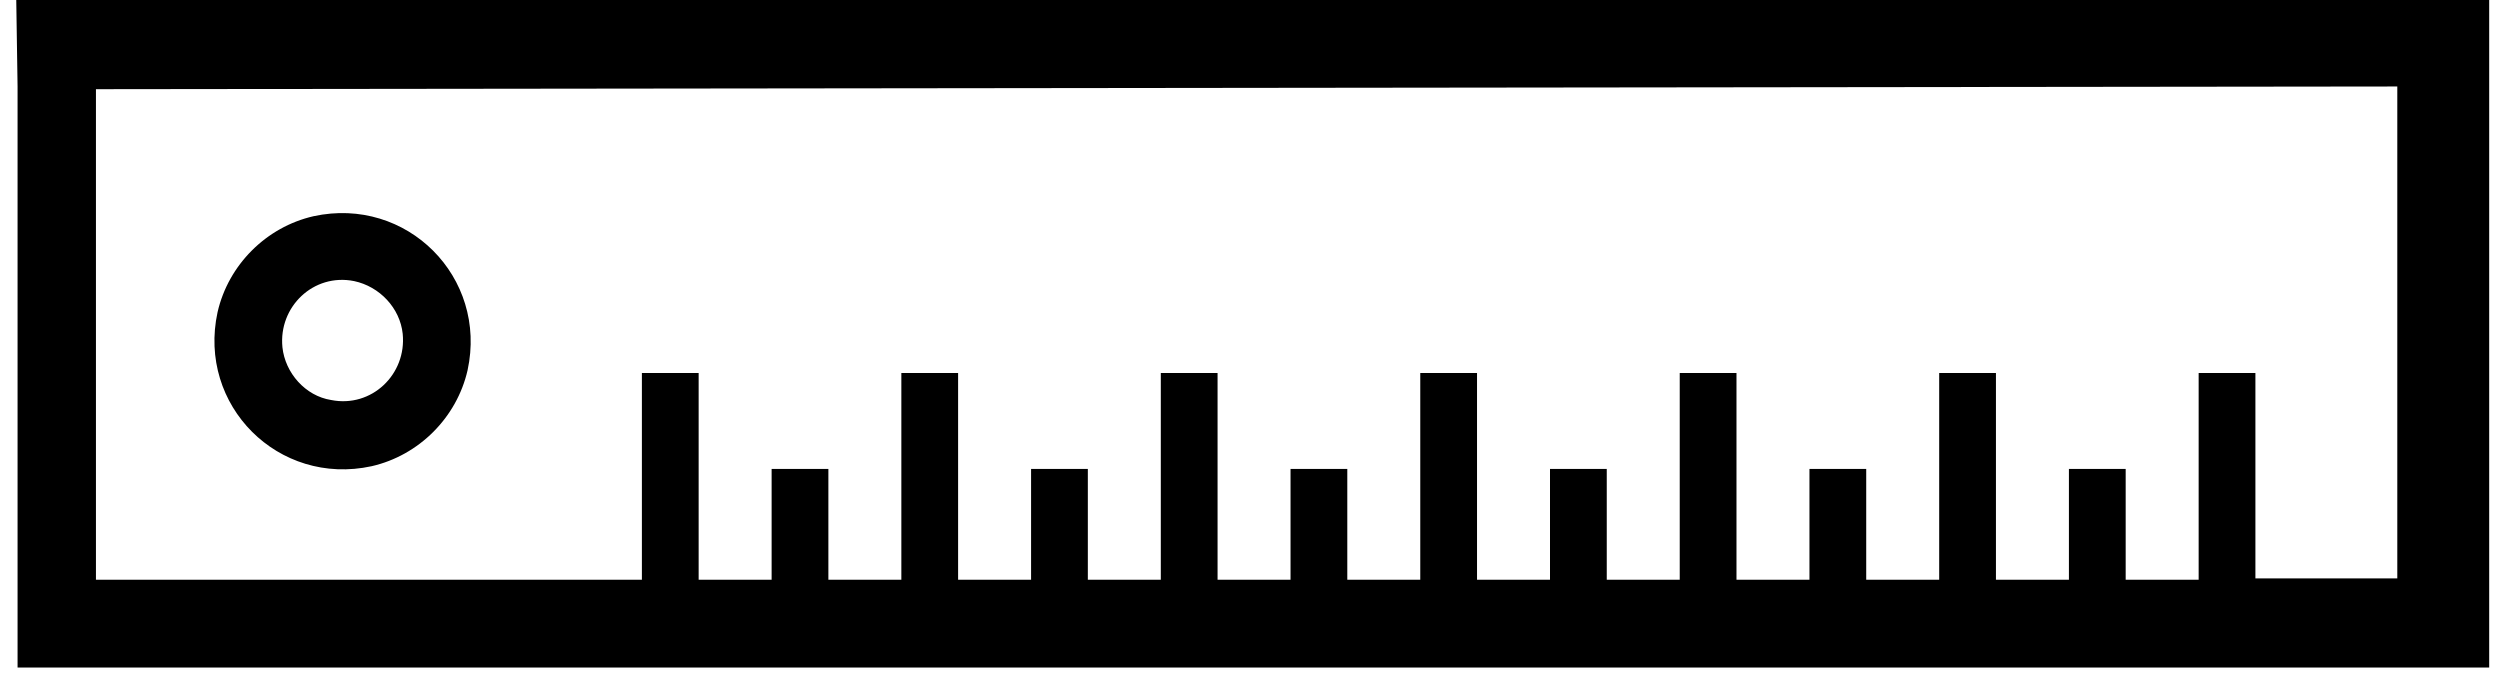 <?xml version="1.0" encoding="utf-8"?>
<!-- Generator: Adobe Illustrator 19.0.0, SVG Export Plug-In . SVG Version: 6.00 Build 0)  -->
<svg version="1.1" id="레이어_1" xmlns="http://www.w3.org/2000/svg" xmlns:xlink="http://www.w3.org/1999/xlink" x="0px"
	 y="0px" viewBox="78 -11.7 185 51" style="enable-background:new 78 -11.7 185 51;" xml:space="preserve">
<g id="XMLID_431_">
	<path id="XMLID_437_" d="M79.3-5.3V31v6.7H86h169.5h6.7V31V-5.3v-6.7h-6.7L85.9-11.9h-6.7L79.3-5.3z M255.4-5.3v36.4h-10.5V15.9
		h-4.2v15.3h-5.4V23h-4.2v8.2h-5.4V15.9h-4.2v15.3h-5.4V23h-4.2v8.2h-5.4V15.9h-4.2v15.3h-5.4V23h-4.2v8.2h-5.4V15.9h-4.2v15.3h-5.4
		V23h-4.2v8.2h-5.4V15.9h-4.2v15.3h-5.4V23h-4.2v8.2h-5.4V15.9h-4.2v15.3h-5.4V23h-4.2v8.2h-5.4V15.9h-4.2v15.3H85.1V-5.1L255.4-5.3
		z"/>
	<path id="XMLID_432_" d="M112.6,15.7c1.5-6.9-4.5-12.9-11.4-11.4c-3.5,0.8-6.3,3.6-7.1,7.1c-1.5,6.9,4.5,12.9,11.4,11.4
		C109,22,111.8,19.2,112.6,15.7z M98.9,14c-0.3-3,2.3-5.5,5.3-4.9c1.9,0.4,3.4,2,3.6,3.9c0.3,3-2.3,5.5-5.3,4.9
		C100.6,17.6,99.1,15.9,98.9,14z"/>
</g>
</svg>
